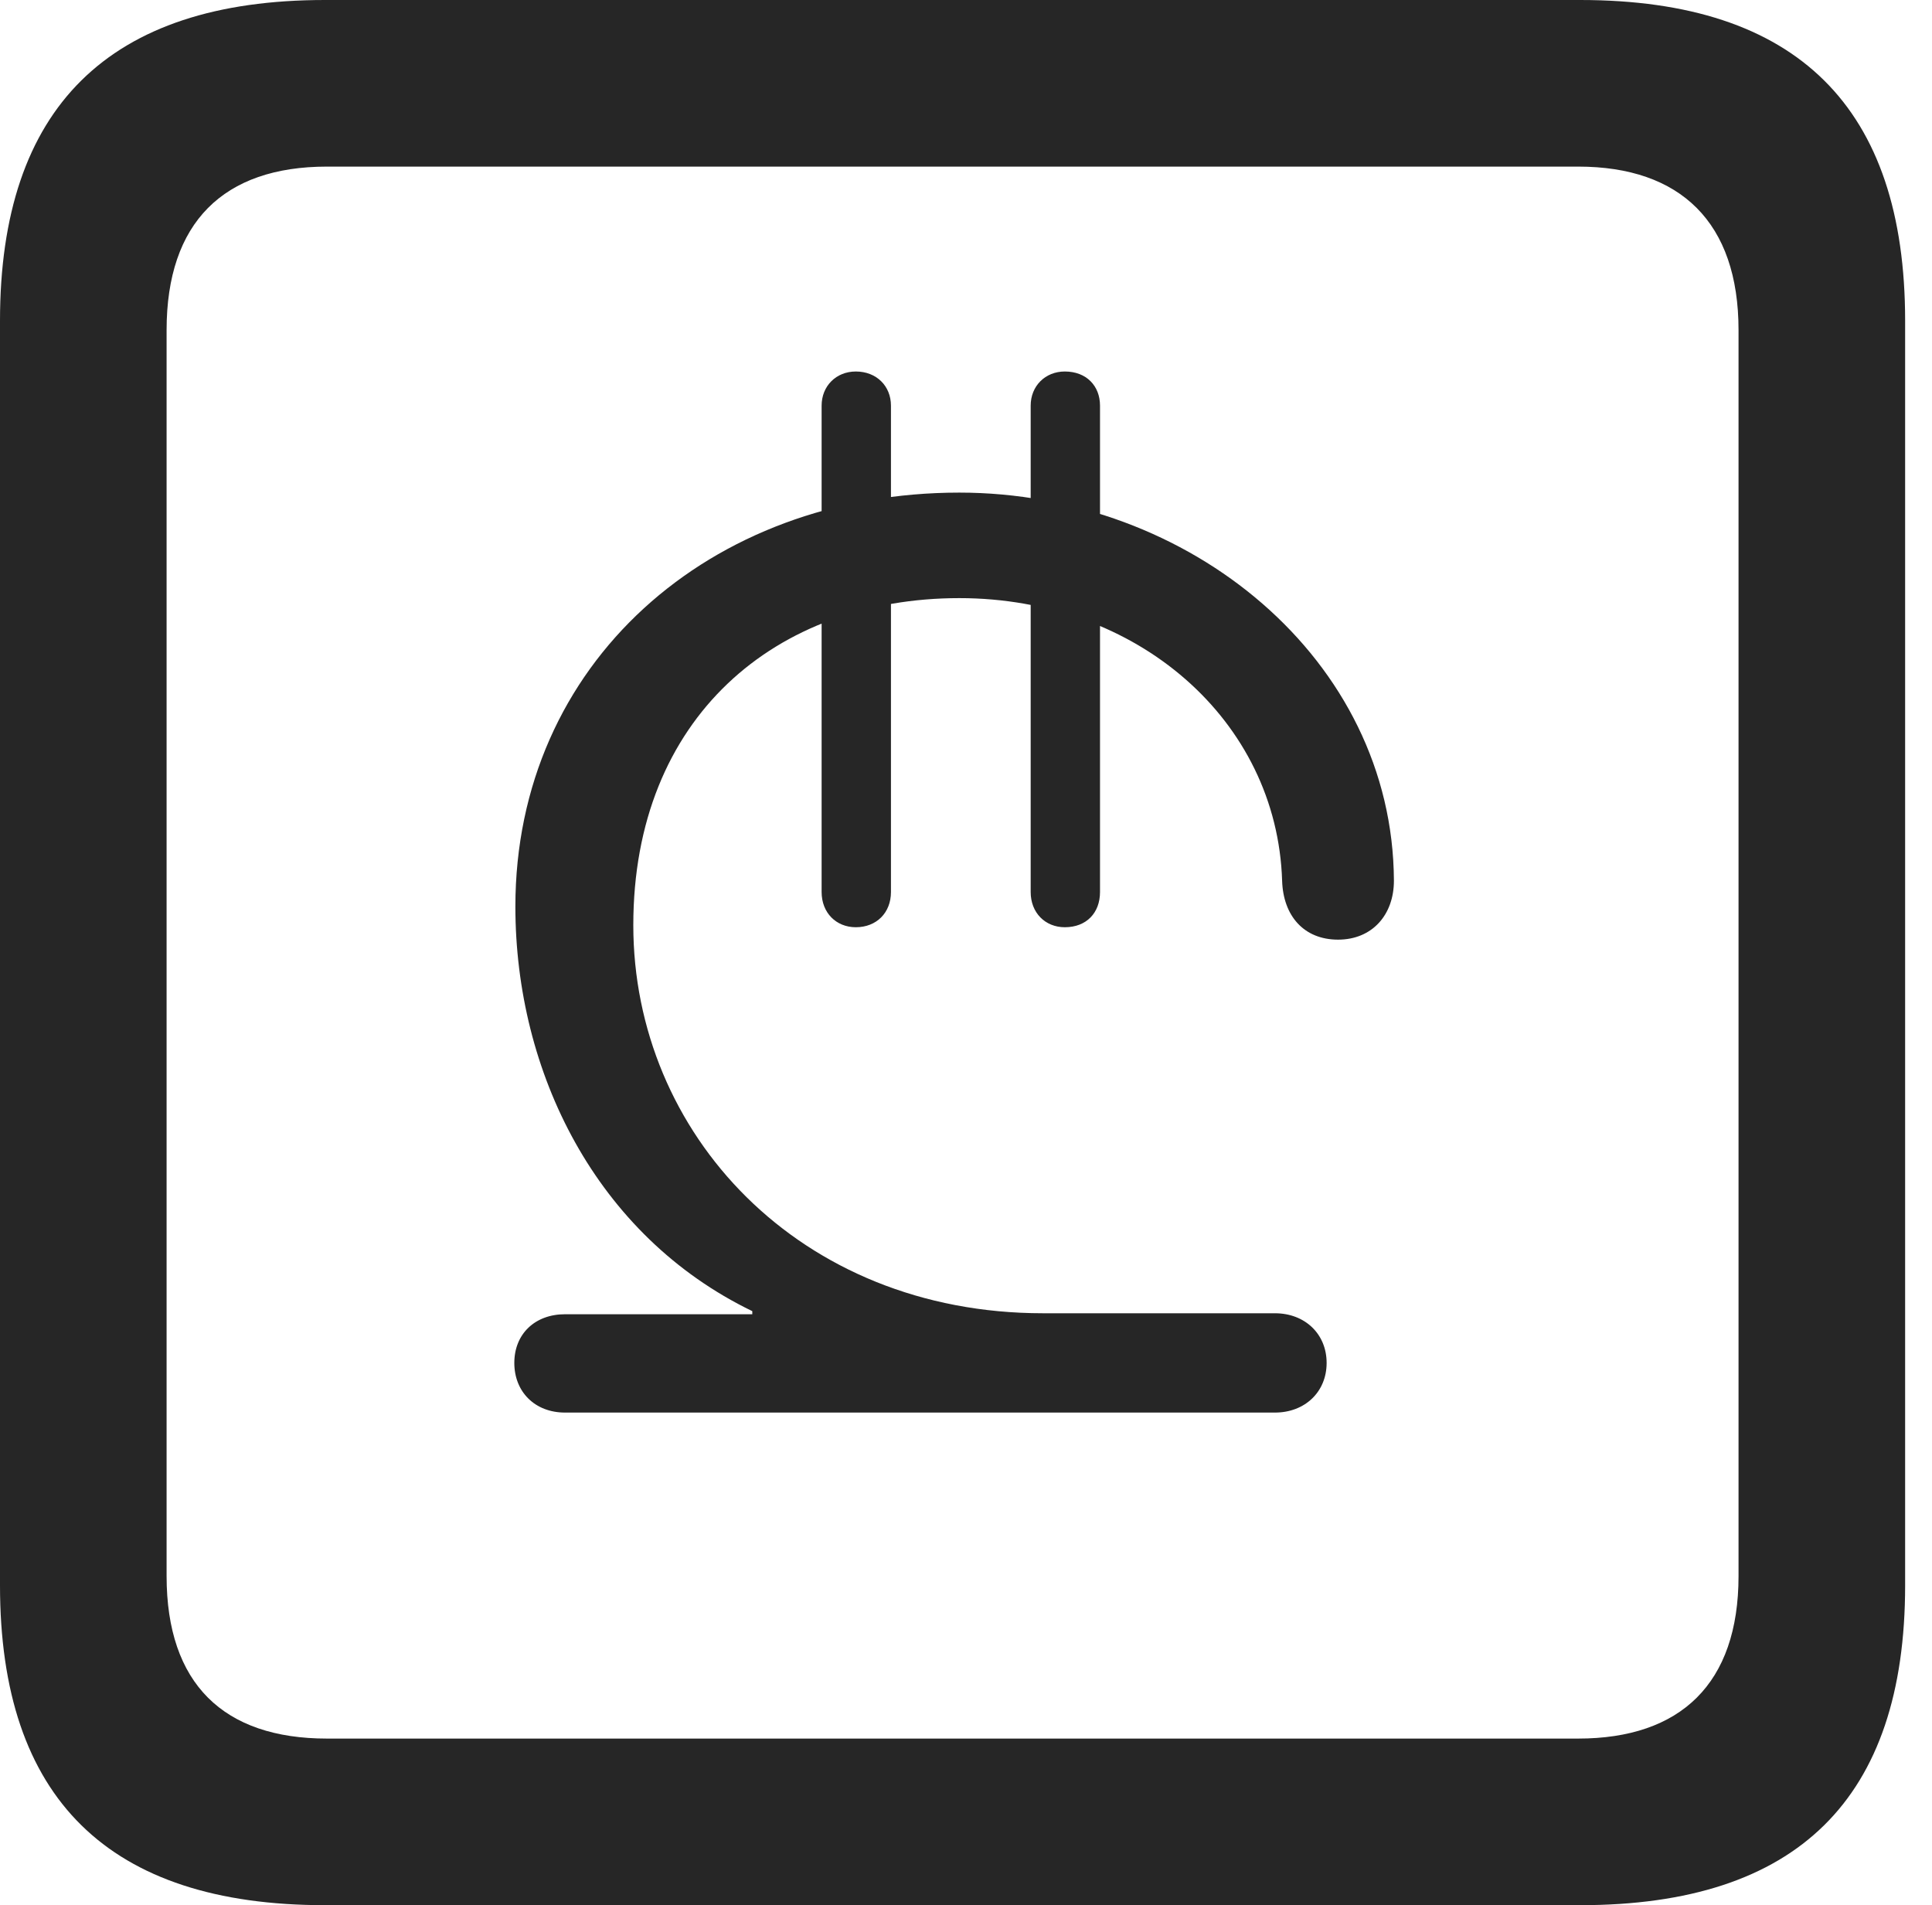 <?xml version="1.0" encoding="UTF-8"?>
<!--Generator: Apple Native CoreSVG 326-->
<!DOCTYPE svg
PUBLIC "-//W3C//DTD SVG 1.1//EN"
       "http://www.w3.org/Graphics/SVG/1.1/DTD/svg11.dtd">
<svg version="1.1" xmlns="http://www.w3.org/2000/svg" xmlns:xlink="http://www.w3.org/1999/xlink" viewBox="0 0 25.525 25.17">
 <g>
  <rect height="25.17" opacity="0" width="25.525" x="0" y="0"/>
  <path d="M4.293 25.17L20.877 25.17C23.748 25.17 25.17 23.762 25.17 20.945L25.17 4.238C25.17 1.422 23.748 0 20.877 0L4.293 0C1.436 0 0 1.422 0 4.238L0 20.945C0 23.762 1.436 25.17 4.293 25.17ZM4.32 22.969C2.953 22.969 2.201 22.244 2.201 20.822L2.201 4.361C2.201 2.939 2.953 2.201 4.32 2.201L20.85 2.201C22.203 2.201 22.969 2.939 22.969 4.361L22.969 20.822C22.969 22.244 22.203 22.969 20.85 22.969Z" fill="black" fill-opacity="0.85"/>
  <path d="M7.465 18.662L16.844 18.662C17.24 18.662 17.527 18.389 17.527 18.006C17.527 17.623 17.24 17.35 16.844 17.35L13.781 17.35C10.555 17.35 8.367 14.971 8.367 12.223C8.367 9.475 10.254 7.902 12.674 7.902C15.025 7.902 16.871 9.516 16.939 11.635C16.953 12.1 17.227 12.414 17.678 12.414C18.129 12.414 18.416 12.086 18.416 11.635C18.402 8.709 15.709 6.508 12.674 6.508C9.379 6.508 6.809 8.764 6.809 11.977C6.809 14.164 7.875 16.324 9.939 17.322L9.939 17.363L7.465 17.363C7.068 17.363 6.795 17.623 6.795 18.006C6.795 18.389 7.068 18.662 7.465 18.662ZM11.307 12.25C11.58 12.25 11.771 12.059 11.771 11.785L11.771 5.359C11.771 5.1 11.58 4.908 11.307 4.908C11.047 4.908 10.855 5.1 10.855 5.359L10.855 11.785C10.855 12.059 11.047 12.25 11.307 12.25ZM14.068 12.25C14.355 12.25 14.533 12.059 14.533 11.785L14.533 5.359C14.533 5.1 14.355 4.908 14.068 4.908C13.809 4.908 13.617 5.1 13.617 5.359L13.617 11.785C13.617 12.059 13.809 12.25 14.068 12.25Z" fill="black" fill-opacity="0.85"/>
 </g>
</svg>
